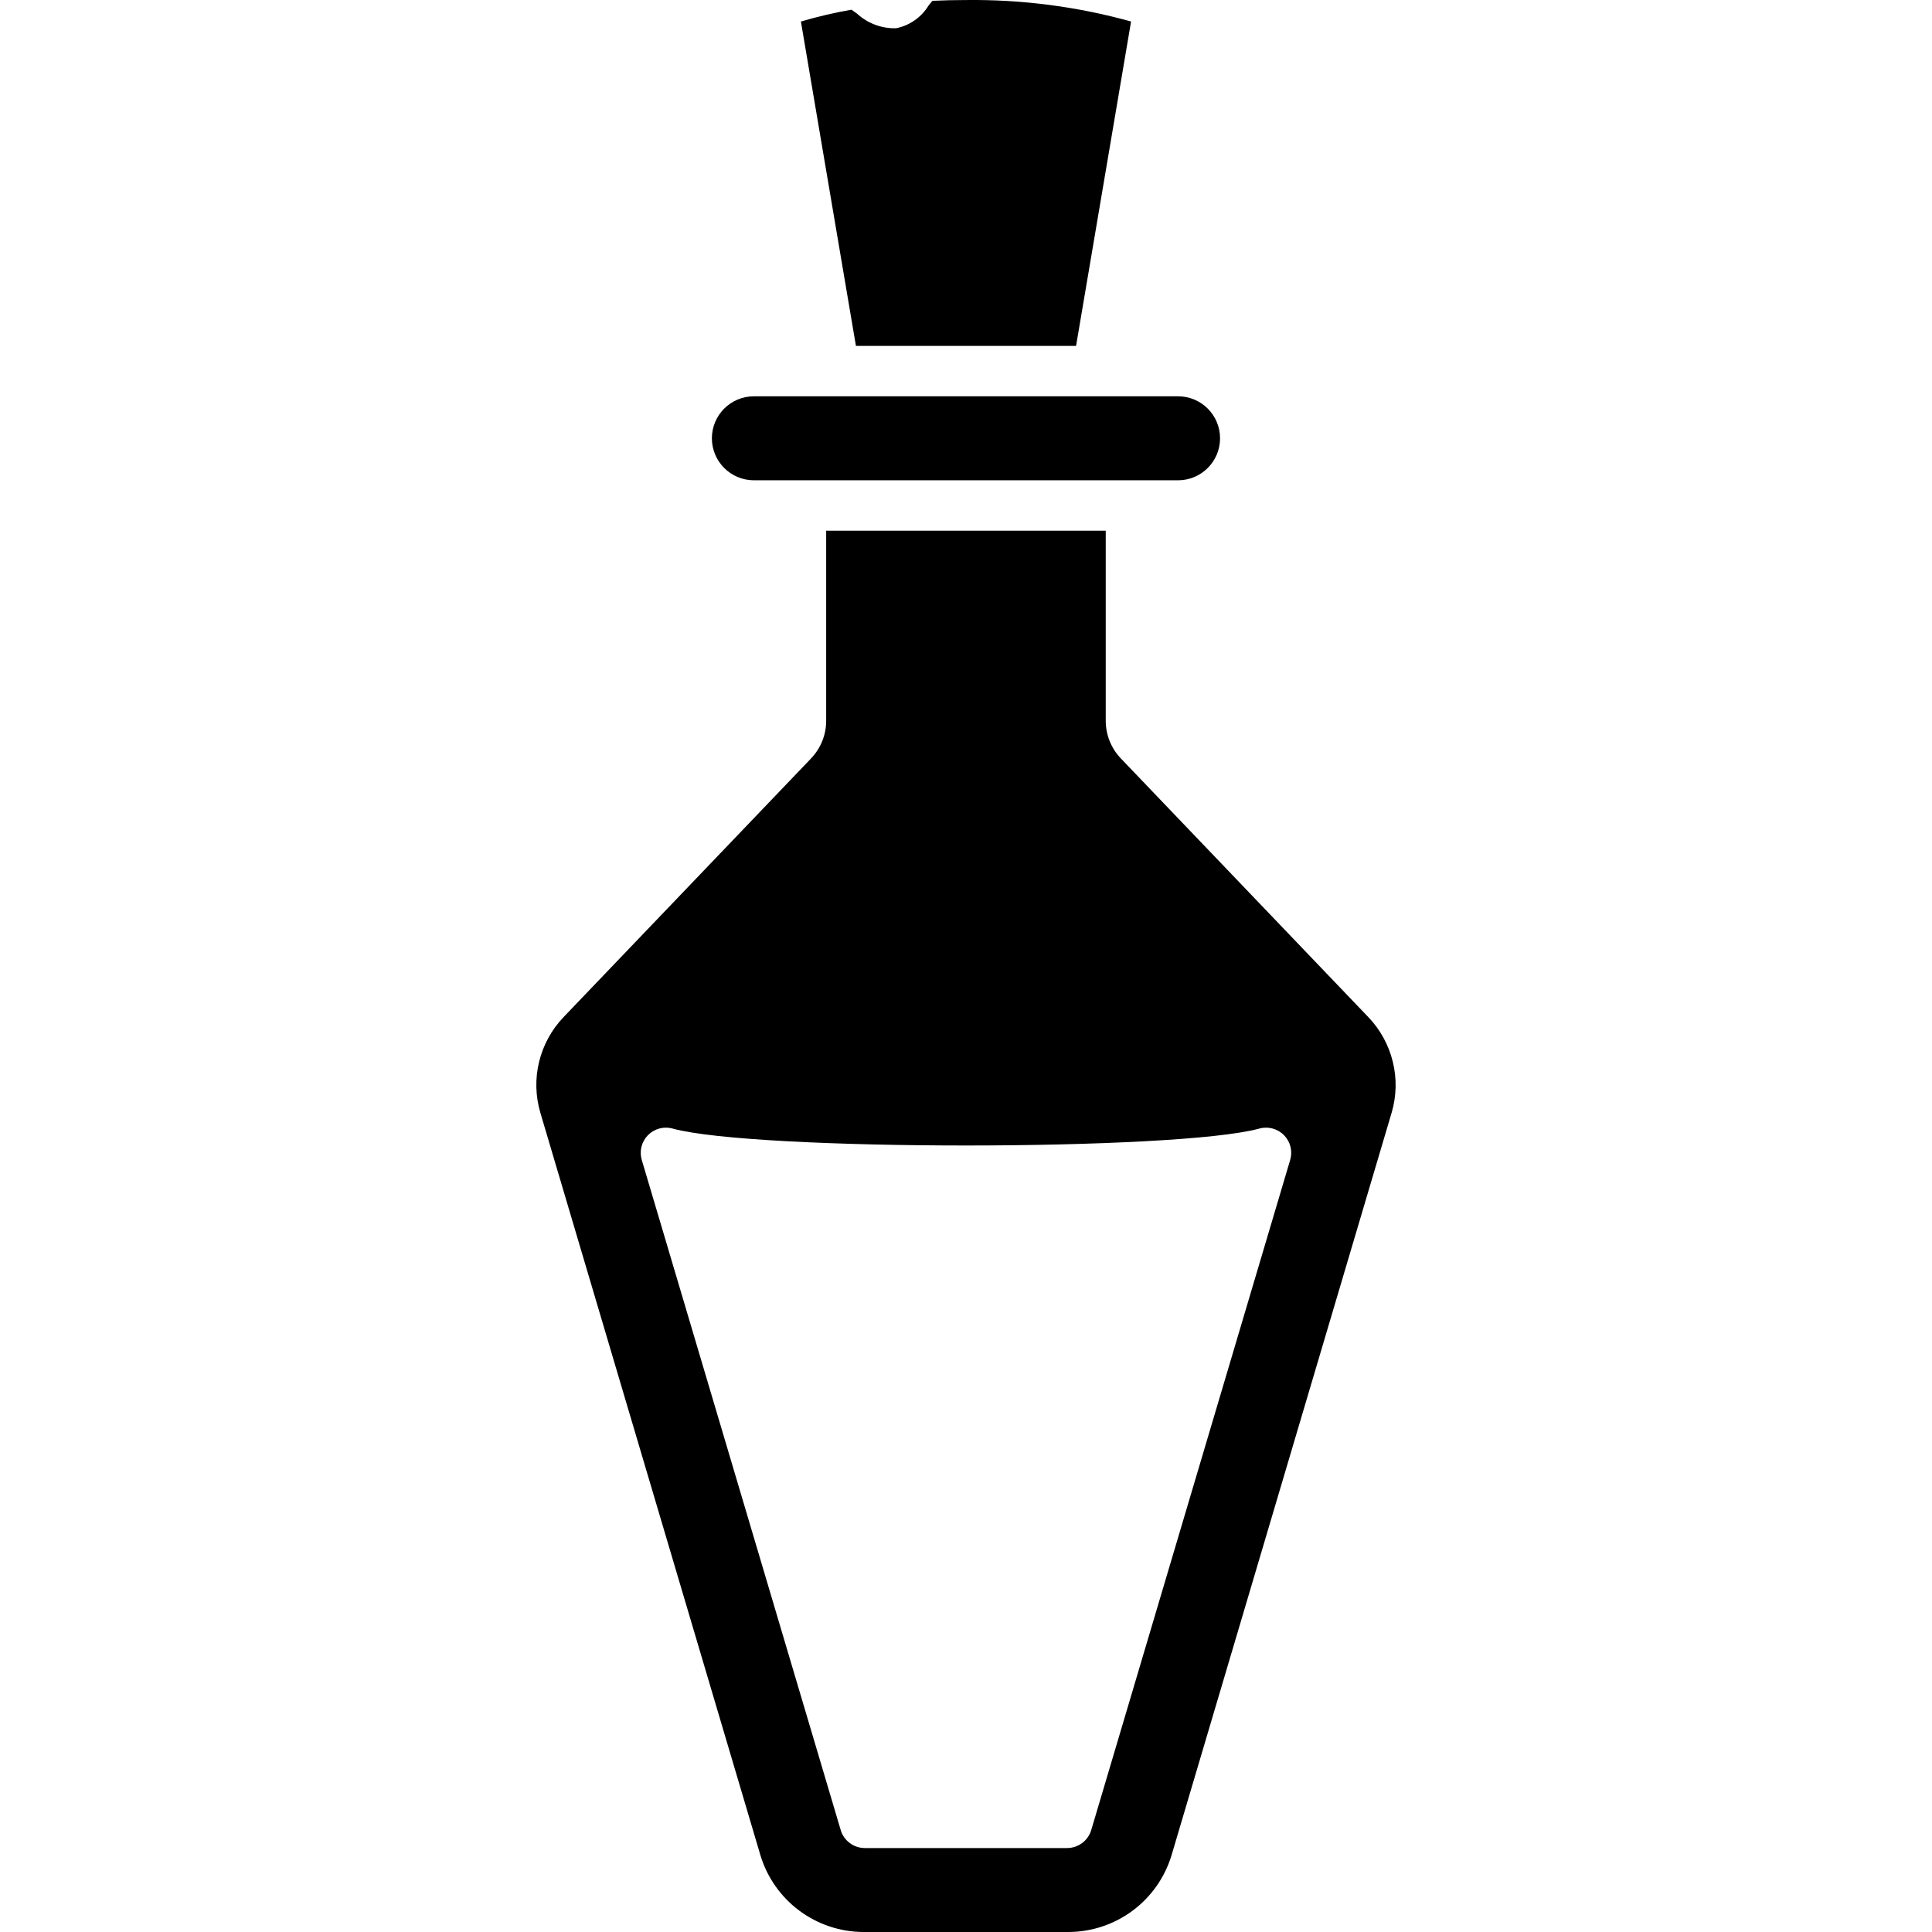 <svg xmlns="http://www.w3.org/2000/svg" viewBox="0 0 640 640">
<path d="M235.82,145.19c0.01-7.68,6.23-13.91,13.91-13.91h140.52c7.68,0,13.91,6.23,13.91,13.91c0,7.68-6.23,13.91-13.91,13.91 H249.74C242.05,159.1,235.83,152.87,235.82,145.19z M356.46,114.59L374.68,7.13V7.12c-17.8-4.94-36.21-7.33-54.69-7.11 c-3.76,0-7.48,0.09-11.12,0.26c-0.42,0.49-0.9,1.09-1.27,1.56c-2.38,3.9-6.28,6.63-10.76,7.53c-4.78,0.13-9.42-1.61-12.94-4.84 c-0.54-0.4-1.28-0.94-1.84-1.31c-5.65,0.98-11.25,2.3-16.75,3.92l18.23,107.46L356.46,114.59z M461,368.59l-72.91,245.98 c-2.21,7.32-6.71,13.75-12.84,18.32c-6.13,4.58-13.57,7.07-21.22,7.11h-68.07c-7.65-0.03-15.08-2.53-21.22-7.1 c-6.13-4.58-10.63-11-12.84-18.32l-72.91-246c-1.61-5.47-1.76-11.29-0.41-16.83c1.35-5.55,4.13-10.65,8.07-14.78l81.99-85.69v-0.01 c3.25-3.37,5.06-7.88,5.04-12.56V175.8h92.61v62.92c-0.01,4.68,1.79,9.18,5.03,12.55l81.99,85.7c3.95,4.13,6.73,9.23,8.08,14.78 C462.75,357.29,462.62,363.11,461,368.59L461,368.59z M425.36,376.06L425.36,376.06c-2.12-2.17-5.25-3.02-8.18-2.21 c-27.26,7.48-167.11,7.48-194.37,0c-2.93-0.81-6.05,0.04-8.18,2.2c-2.12,2.17-2.9,5.31-2.03,8.22l65.89,221.94v0.01 c1.05,3.54,4.31,5.97,8,5.97h67c3.69-0.01,6.95-2.43,8-5.97l65.89-221.94l-0.01-0.01C428.26,381.36,427.48,378.22,425.36,376.06 L425.36,376.06z"/>
</svg>